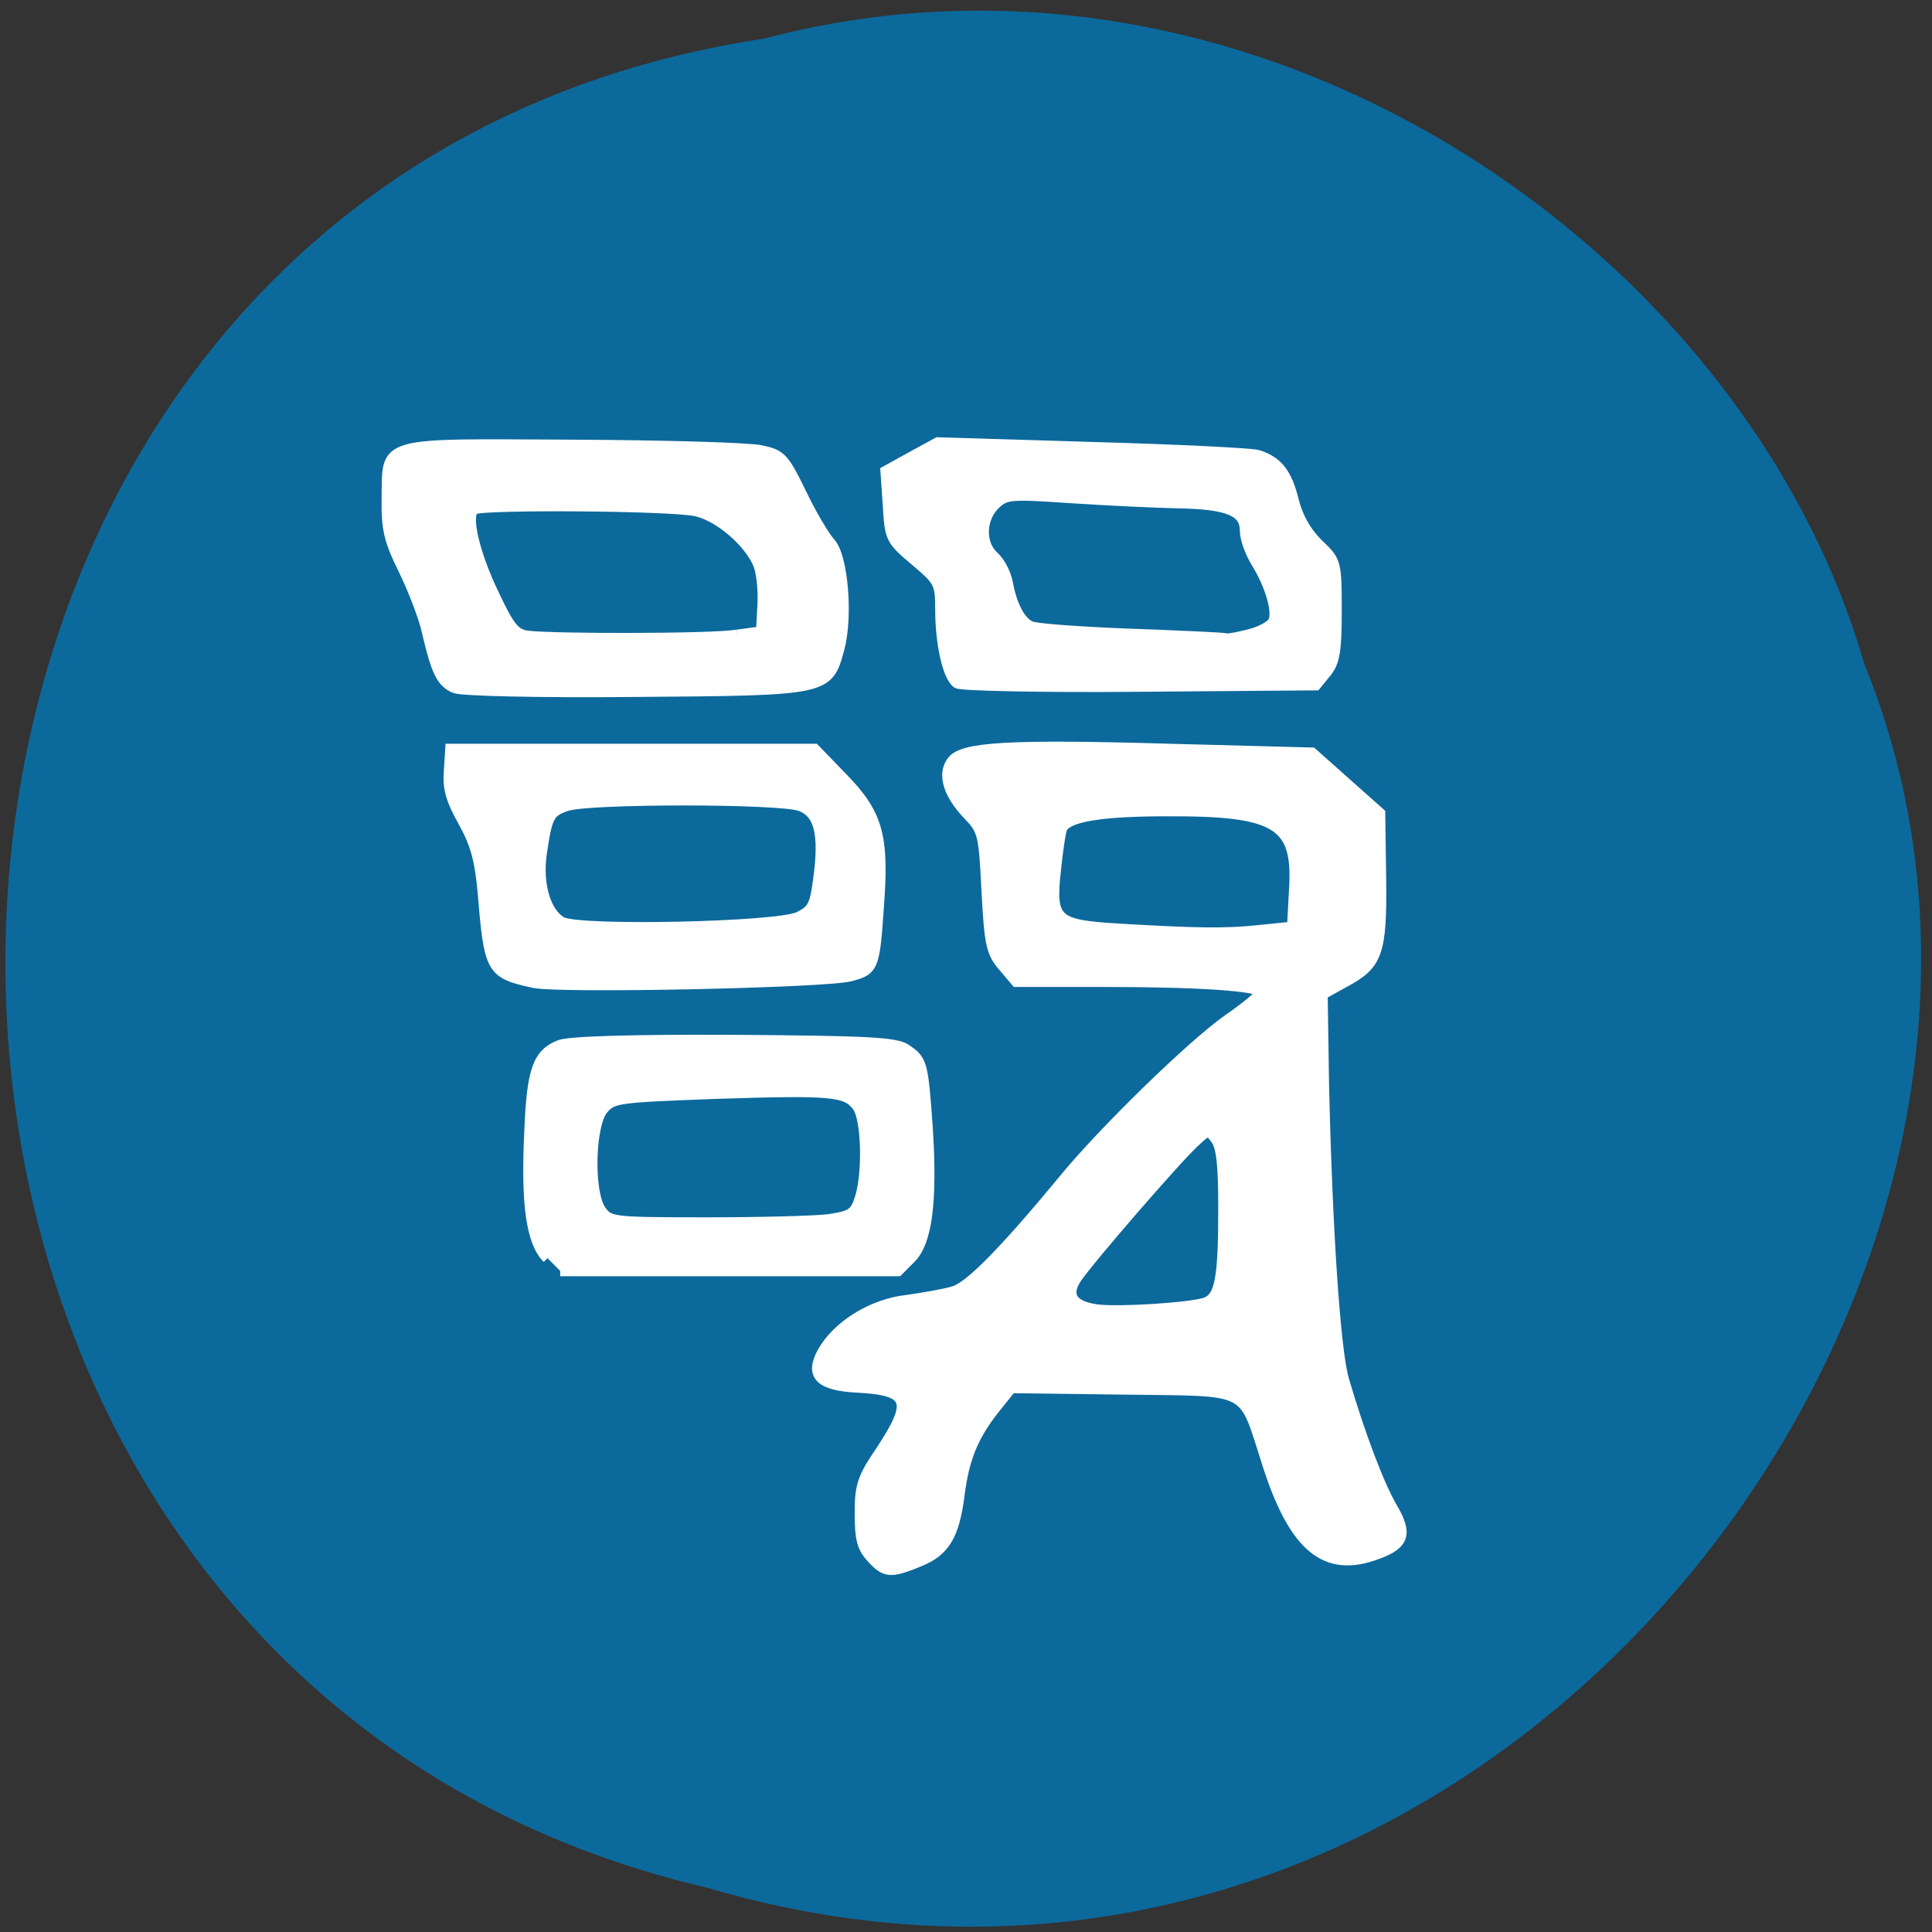 <svg xmlns="http://www.w3.org/2000/svg" viewBox="0 0 16 16"><rect x="0" y="0" width="16" height="16" fill="#333333" stroke="none"/><path d="m 6.328 0.32 c -8.172 1.23 -8.418 13.461 -0.473 15.313 c 6.434 1.902 11.691 -4.988 9.582 -10.141 c -0.996 -3.453 -5.07 -6.242 -9.109 -5.172" fill="#0c699c"/><g fill="#fff" stroke="#fff" stroke-width="1.429" transform="scale(0.062)"><path d="m 116.44 208.06 c -1.25 -1.313 -1.563 -2.5 -1.563 -5.875 c 0 -3.75 0.313 -4.75 2.875 -8.5 c 4.313 -6.563 3.75 -8 -3.188 -8.375 c -5.063 -0.25 -6.375 -1.625 -4.688 -4.688 c 2 -3.563 6.688 -6.438 11.25 -6.938 c 2.25 -0.313 5.125 -0.813 6.313 -1.188 c 2.125 -0.625 6.875 -5.5 14.625 -14.875 c 5.25 -6.438 17.25 -18.12 22 -21.438 c 2.438 -1.688 4.375 -3.313 4.375 -3.625 c 0 -0.875 -8.188 -1.438 -20.75 -1.438 h -11.938 l -1.75 -2.063 c -1.563 -1.813 -1.813 -2.938 -2.188 -10.06 c -0.375 -7.688 -0.5 -8.125 -2.563 -10.25 c -2.563 -2.688 -3.375 -5.375 -2.063 -7.06 c 1.375 -1.875 7.563 -2.25 29.19 -1.625 l 18.875 0.5 l 4.563 4.063 l 4.5 4 l 0.125 8.625 c 0.125 10.06 -0.438 11.563 -4.875 13.938 l -2.938 1.625 l 0.188 12.188 c 0.438 19 1.5 35.438 2.688 39.38 c 2.125 7.25 4.688 14 6.438 17 c 2.063 3.5 1.625 4.875 -2 6.188 c -6.813 2.563 -11 -0.813 -14.563 -11.813 c -3.5 -10.813 -1.813 -9.938 -19.313 -10.188 l -15 -0.188 l -2.25 2.813 c -2.813 3.563 -4.063 6.563 -4.688 11.5 c -0.688 5.375 -1.938 7.5 -5.375 8.875 c -3.813 1.563 -4.5 1.5 -6.313 -0.5 m 44.625 -34.06 c 1.938 -0.75 2.375 -3.25 2.375 -12.813 c 0 -5.438 -0.25 -8 -1 -9 c -1 -1.375 -1.063 -1.375 -2.938 0.375 c -2.438 2.25 -14.188 15.813 -15.75 18.19 c -1.5 2.313 -0.5 3.75 2.813 4.188 c 2.938 0.375 12.563 -0.25 14.5 -0.938 m 7.25 -49.75 l 4.313 -0.438 l 0.25 -4.75 c 0.625 -9.06 -2.125 -10.813 -17.06 -10.75 c -8.75 0 -13.375 0.75 -14 2.375 c -0.188 0.5 -0.563 3 -0.813 5.5 c -0.75 6.75 -0.063 7.375 8.313 7.875 c 10.563 0.625 14.375 0.688 19 0.188"/><path d="m 73.13 168.06 c -2.125 -2.125 -2.875 -7.188 -2.375 -17.12 c 0.313 -8 1.125 -10.188 4 -11.313 c 1.25 -0.5 9.438 -0.75 23.25 -0.688 c 17.75 0.125 21.563 0.313 22.938 1.188 c 2.25 1.5 2.313 1.813 2.938 10.5 c 0.625 9.875 -0.063 15.25 -2.25 17.438 l -1.688 1.688 h -45.12 m 36 -6.875 c 2.813 -0.438 3.375 -0.75 4 -2.625 c 1.125 -3.188 1 -10.625 -0.25 -12.438 c -1.5 -2.063 -3.313 -2.25 -18.875 -1.75 c -13.375 0.5 -13.875 0.563 -15.188 2.125 c -1.75 2.188 -1.938 11.125 -0.25 13.5 c 1.125 1.563 1.5 1.625 14.188 1.625 c 7.188 0 14.563 -0.188 16.375 -0.438"/><path d="m 71.31 131.25 c -5.75 -1.25 -5.938 -1.625 -6.813 -12.25 c -0.375 -4.063 -0.938 -6.25 -2.563 -9.188 c -1.625 -2.875 -2.125 -4.5 -1.938 -6.75 l 0.188 -3 h 48.625 l 3.75 3.875 c 4.625 4.75 5.5 7.688 4.813 16.875 c -0.563 8.438 -0.688 8.75 -3.813 9.563 c -3.313 0.875 -38.938 1.625 -42.25 0.875 m 35.38 -8.75 c 1.813 -0.875 2.188 -1.5 2.625 -4.938 c 0.875 -6.25 0.125 -9 -2.438 -9.938 c -2.938 -1 -28.25 -1 -31.19 0 c -2.375 0.813 -2.625 1.375 -3.375 6.5 c -0.563 4.125 0.625 7.938 2.75 9.06 c 2.438 1.25 28.813 0.688 31.625 -0.688"/><path d="m 60.75 91.88 c -1.75 -0.75 -2.438 -2.125 -3.688 -7.5 c -0.438 -2 -1.875 -5.688 -3.125 -8.25 c -1.938 -3.938 -2.313 -5.438 -2.25 -9.5 c 0.125 -7.75 -1.313 -7.313 24.813 -7.188 c 12.25 0.063 23.563 0.375 25.19 0.75 c 2.625 0.563 3 0.938 5.313 5.688 c 1.375 2.875 3.125 5.813 3.875 6.625 c 1.688 1.813 2.375 9.813 1.188 14.188 c -1.5 5.5 -1.5 5.5 -27.19 5.688 c -13.188 0.125 -23.19 -0.125 -24.12 -0.5 m 37.688 -7.06 l 3.25 -0.438 l 0.188 -3.5 c 0.125 -1.938 -0.125 -4.375 -0.563 -5.5 c -1.25 -3 -5.25 -6.438 -8.313 -7.125 c -3.125 -0.75 -28.563 -0.938 -29.688 -0.25 c -1.188 0.75 0 5.938 2.688 11.5 c 2 4.25 2.75 5.188 4.375 5.438 c 3.313 0.438 24.625 0.438 28.06 -0.125"/><path d="m 127.88 91.25 c -1.25 -0.813 -2.25 -5.25 -2.25 -9.875 c 0 -3.5 -0.188 -3.813 -3.375 -6.5 c -3.25 -2.75 -3.375 -2.938 -3.625 -7.375 l -0.313 -4.563 l 3.5 -1.938 l 3.438 -1.875 l 20.625 0.625 c 11.375 0.313 21.313 0.813 22.13 1.063 c 2.625 0.813 3.875 2.438 4.75 6 c 0.563 2.25 1.625 4.188 3.25 5.813 c 2.438 2.313 2.5 2.375 2.5 8.938 c 0 5.375 -0.25 6.875 -1.375 8.25 l -1.375 1.688 l -23.5 0.188 c -12.875 0.125 -23.875 -0.125 -24.375 -0.438 m 39.25 -6.563 c 1.438 -0.375 2.813 -1.188 3 -1.75 c 0.563 -1.375 -0.5 -4.875 -2.313 -7.813 c -0.813 -1.313 -1.5 -3.188 -1.5 -4.25 c 0 -2.625 -2.25 -3.563 -8.938 -3.688 c -3.125 -0.063 -9.563 -0.375 -14.375 -0.688 c -8.25 -0.563 -8.688 -0.5 -10.188 0.938 c -1.875 1.938 -1.938 5.188 -0.125 6.875 c 0.813 0.688 1.625 2.25 1.875 3.5 c 0.563 3.125 1.75 5.313 3.125 5.875 c 0.625 0.313 6.625 0.75 13.25 1 c 6.688 0.25 12.5 0.5 12.875 0.625 c 0.438 0.063 1.875 -0.25 3.313 -0.625"/></g></svg>